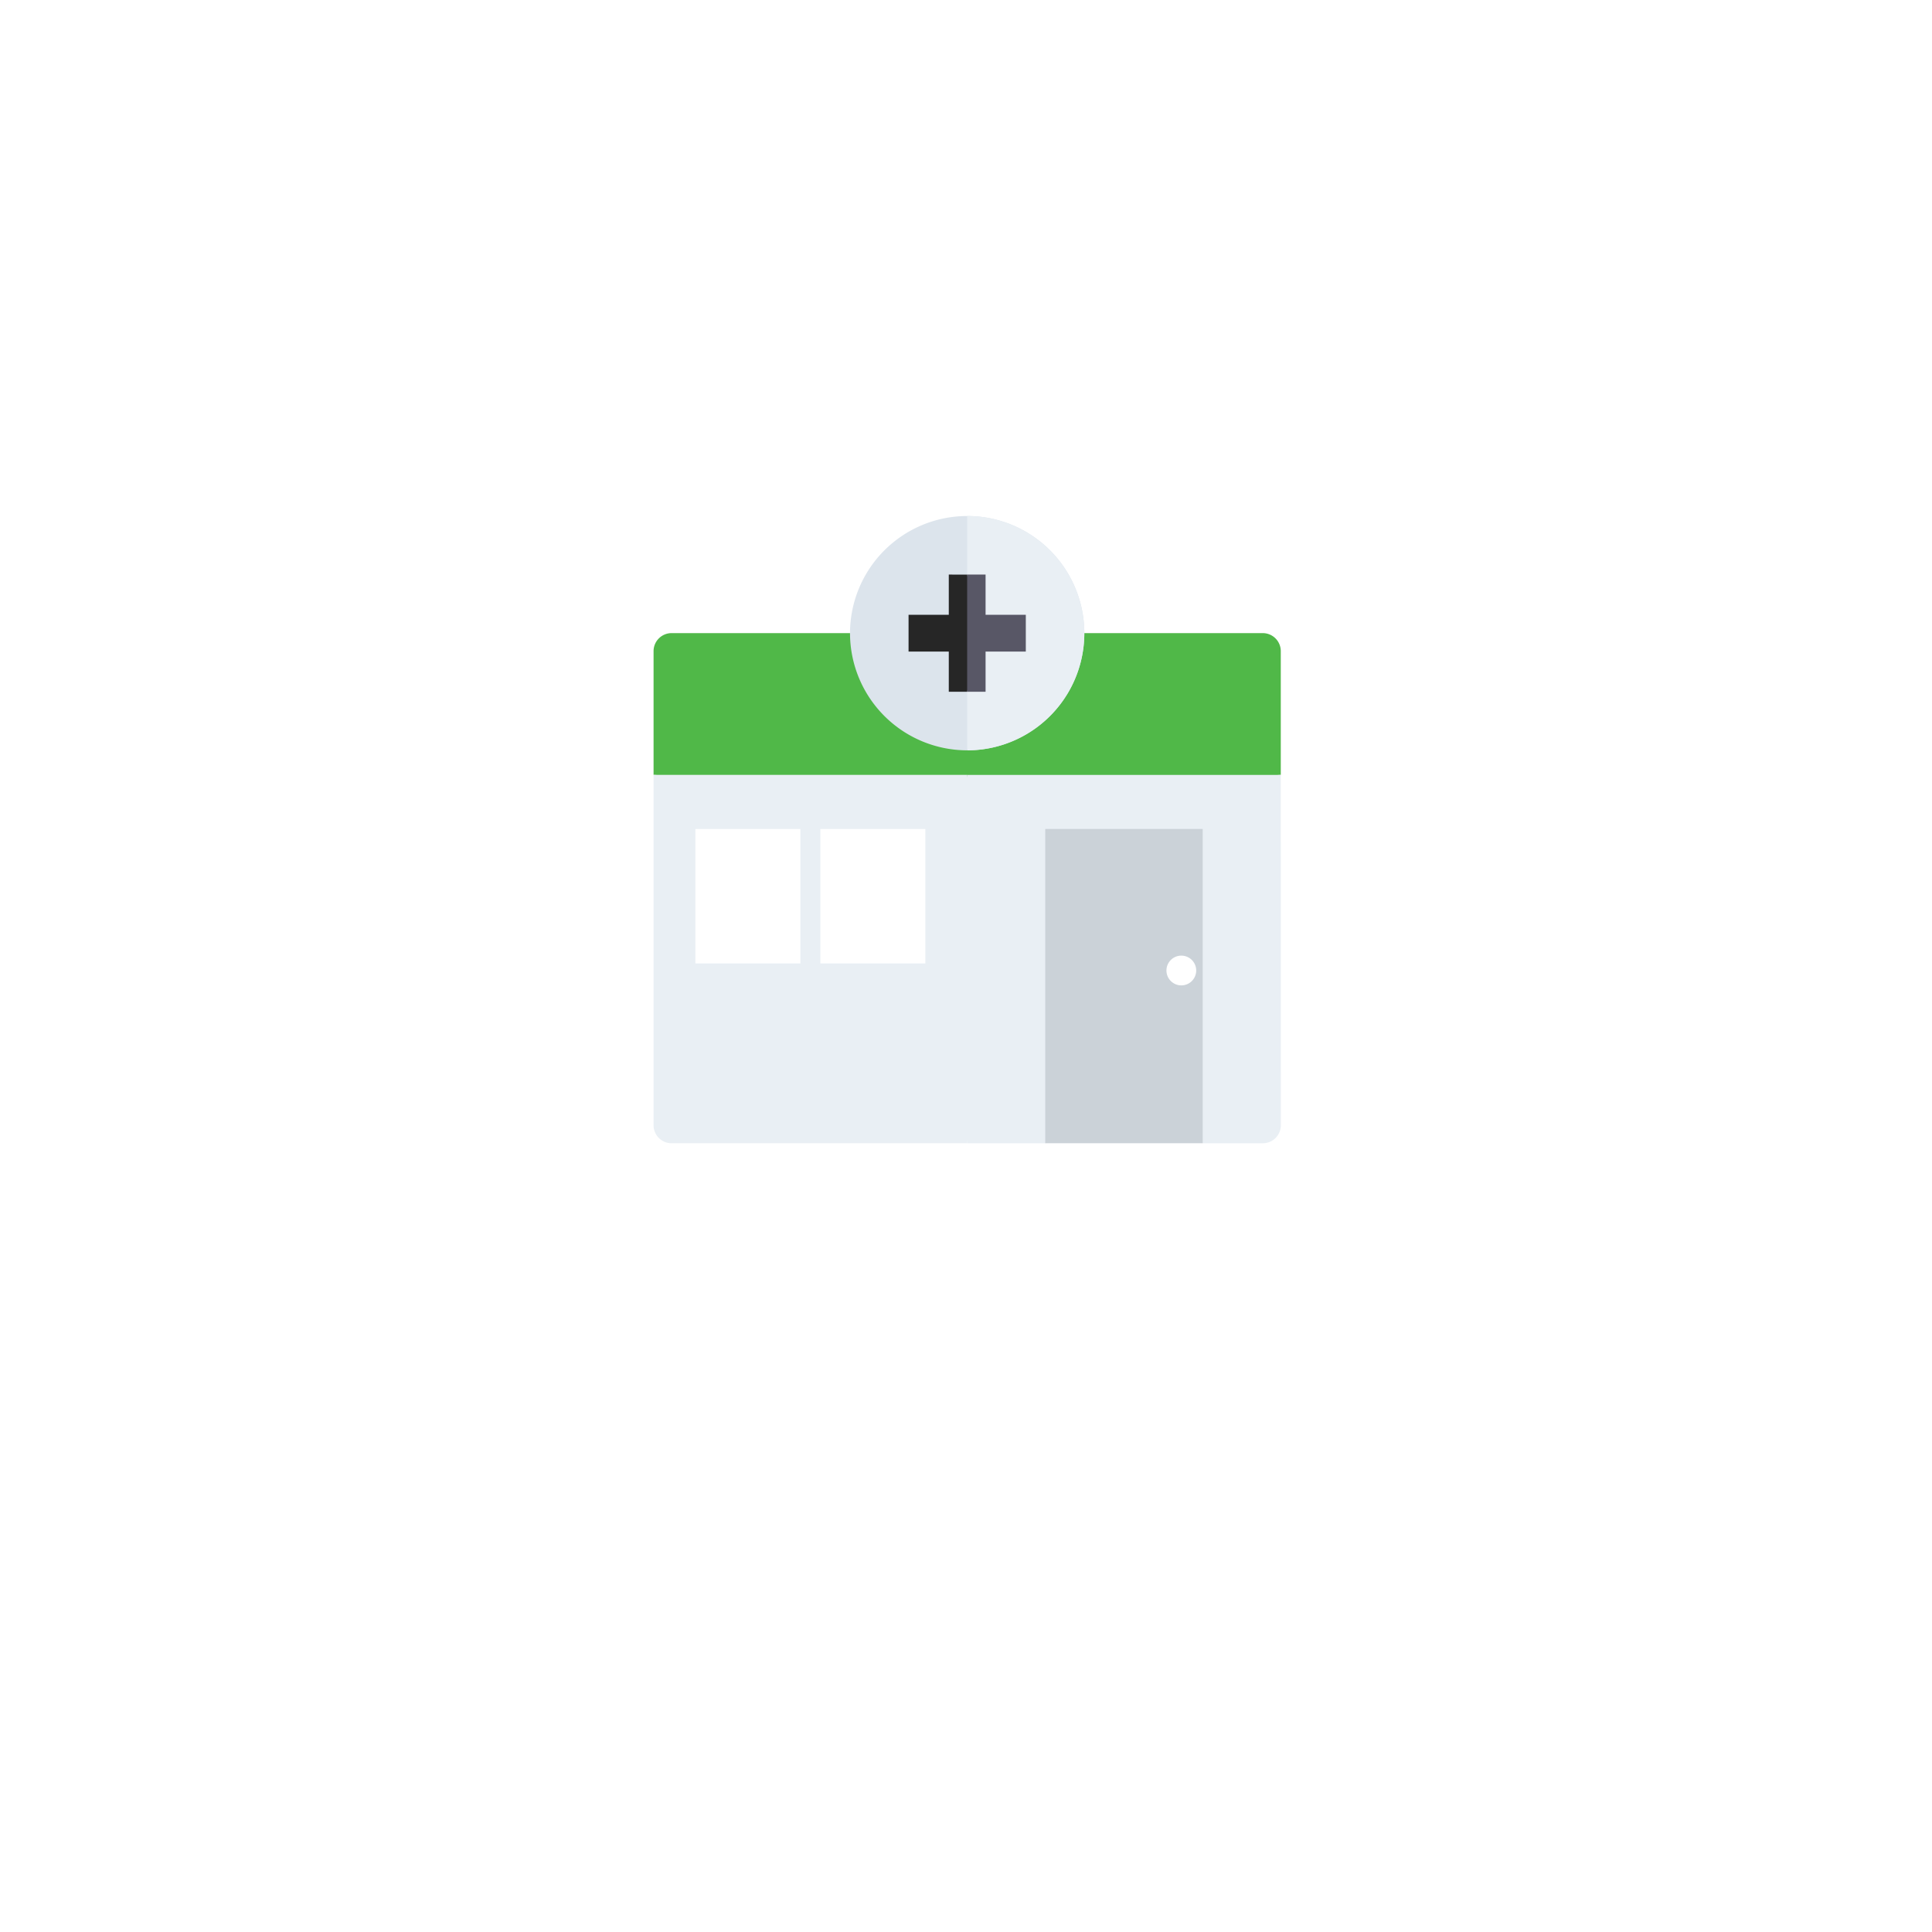 <svg xmlns="http://www.w3.org/2000/svg" xmlns:xlink="http://www.w3.org/1999/xlink" width="196.234" height="196.234" viewBox="0 0 196.234 196.234"><defs><style>.a{fill:none;}.b{fill:#fff;}.c{clip-path:url(#c);}.d{fill:#50b848;}.e{fill:#dce4ec;}.f{fill:#e9eff4;}.g{fill:#585766;}.h{fill:#262626;}.i{fill:#cbd2d8;}.j{filter:url(#a);}</style><filter id="a" x="0" y="0" width="196.234" height="196.234" filterUnits="userSpaceOnUse"><feOffset dy="10" input="SourceAlpha"/><feGaussianBlur stdDeviation="15" result="b"/><feFlood flood-opacity="0.102"/><feComposite operator="in" in2="b"/><feComposite in="SourceGraphic"/></filter><clipPath id="c"><rect class="a" width="63.706" height="63.706"/></clipPath></defs><g transform="translate(-215.5 -2259)"><g transform="translate(260.5 2294)"><g class="j" transform="matrix(1, 0, 0, 1, -45, -35)"><circle class="b" cx="53.117" cy="53.117" r="53.117" transform="translate(45 35)"/></g></g><g transform="translate(281.883 2311.411)"><g class="c"><path class="d" d="M112.7,32.484H82.675L80.185,49.37l34.343-2.49V34.315a1.831,1.831,0,0,0-1.831-1.831" transform="translate(-50.822 -20.589)"/><path class="d" d="M0,34.315V46.879l31.853,2.49V32.484H1.831A1.831,1.831,0,0,0,0,34.315" transform="translate(0 -20.589)"/><path class="e" d="M82.675,0l-2.49,11.9,2.49,11.9a11.9,11.9,0,1,0,0-23.8" transform="translate(-50.822 0.001)"/><path class="f" d="M82.675,0l-2.49,11.9,2.49,11.9a11.9,11.9,0,1,0,0-23.8" transform="translate(-50.822 0.001)"/><path class="e" d="M54.489,11.9a11.914,11.914,0,0,0,11.9,11.9V0a11.914,11.914,0,0,0-11.9,11.9" transform="translate(-34.536 0.001)"/><path class="g" d="M86.7,24.061h4.086V20.328H86.7V16.242H84.831L83.586,22.19l1.245,5.957H86.7Z" transform="translate(-52.978 -10.294)"/><path class="h" d="M74.817,16.242v4.086H70.731v3.733h4.086v4.086h1.866v-11.9Z" transform="translate(-44.831 -10.294)"/><path class="f" d="M114.528,71.8H82.675l-2.49,16.66,2.49,20.755h7.93l8-2.49,8,2.49h6.1a1.831,1.831,0,0,0,1.831-1.831Z" transform="translate(-50.822 -45.505)"/><rect class="i" width="15.992" height="31.917" transform="translate(39.783 31.789)"/><path class="f" d="M0,71.8H31.853v37.415H1.831A1.831,1.831,0,0,1,0,107.381Z" transform="translate(0 -45.506)"/><rect class="b" width="10.667" height="13.658" transform="translate(16.94 31.789)"/><path class="b" d="M145.284,123.451a1.511,1.511,0,1,1-1.511-1.511,1.511,1.511,0,0,1,1.511,1.511" transform="translate(-90.168 -77.287)"/><rect class="b" width="10.667" height="13.658" transform="translate(4.245 31.789)"/></g></g></g></svg>